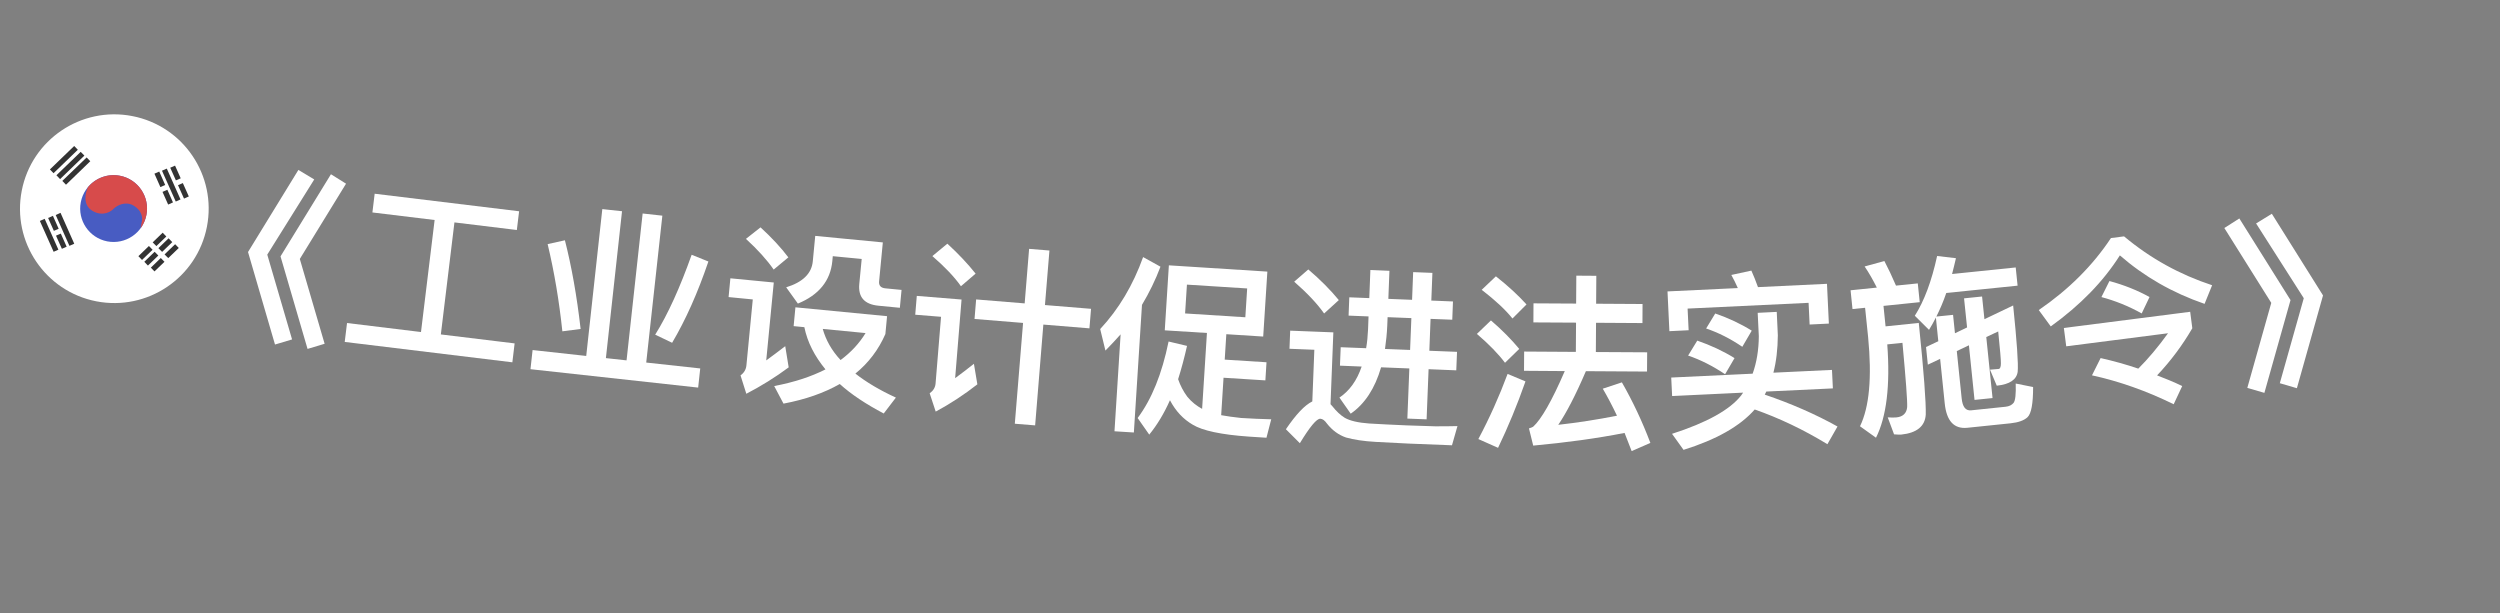 <svg width="53" height="13" viewBox="0 0 53 13" fill="none" xmlns="http://www.w3.org/2000/svg">
<rect x="0" y="0" width="53" height="13" fill="#808080" stroke="none"/>
<path d="M6.326 3.602L6.662 3.804L5.666 5.398L6.192 7.196L5.83 7.304L5.258 5.343L6.326 3.602ZM7.016 3.694L7.336 3.894L6.356 5.49L6.882 7.288L6.52 7.397L5.947 5.435L7.016 3.694Z" fill="white"/>
<path d="M9.214 4.664L7.895 4.504L7.943 4.107L11.005 4.479L10.957 4.876L9.634 4.715L9.346 7.09L10.91 7.28L10.862 7.681L7.308 7.249L7.357 6.848L8.925 7.039L9.214 4.664Z" fill="white"/>
<path d="M12.769 4.433L13.187 4.478L12.845 7.592L13.283 7.64L13.624 4.526L14.042 4.572L13.7 7.686L14.845 7.811L14.801 8.217L11.246 7.827L11.291 7.421L12.428 7.546L12.769 4.433ZM14.663 5.401L15.018 5.544C14.792 6.208 14.536 6.783 14.249 7.267L13.89 7.095C14.163 6.658 14.418 6.09 14.663 5.401ZM11.976 5.094C12.117 5.645 12.229 6.273 12.309 6.974L11.922 7.024C11.855 6.389 11.753 5.774 11.61 5.175L11.976 5.094Z" fill="white"/>
<path d="M16.123 4.82C16.359 5.036 16.556 5.248 16.713 5.456L16.402 5.715C16.265 5.517 16.069 5.297 15.814 5.064L16.123 4.82ZM15.484 5.9L16.404 5.989L16.244 7.641C16.37 7.549 16.504 7.449 16.647 7.339L16.72 7.788C16.434 8.001 16.135 8.185 15.822 8.348L15.699 7.958C15.773 7.905 15.816 7.833 15.824 7.745L15.959 6.348L15.446 6.298L15.484 5.9ZM16.863 6.515L18.806 6.703L18.77 7.082C18.625 7.413 18.413 7.694 18.134 7.92C18.366 8.103 18.651 8.272 18.993 8.429L18.735 8.766C18.361 8.569 18.047 8.362 17.803 8.141C17.471 8.33 17.076 8.469 16.61 8.557L16.413 8.184C16.834 8.104 17.195 7.986 17.5 7.831C17.27 7.551 17.117 7.255 17.052 6.936L16.825 6.914L16.863 6.515ZM17.442 6.973C17.508 7.209 17.631 7.43 17.82 7.633C18.041 7.469 18.216 7.281 18.35 7.061L17.442 6.973ZM17.283 5.001L18.716 5.139L18.637 5.964C18.628 6.051 18.671 6.104 18.771 6.113L19.113 6.146L19.077 6.525L18.623 6.481C18.324 6.452 18.19 6.298 18.217 6.019L18.268 5.49L17.655 5.431L17.645 5.538C17.605 5.952 17.359 6.254 16.915 6.436L16.667 6.091C17.015 5.984 17.206 5.801 17.231 5.542L17.283 5.001Z" fill="white"/>
<path d="M20.694 6.348L21.723 6.432L21.817 5.276L22.248 5.311L22.153 6.467L23.13 6.547L23.096 6.961L22.119 6.881L21.945 9.018L21.514 8.983L21.689 6.846L20.66 6.762L20.694 6.348ZM20.084 5.166C20.32 5.382 20.519 5.595 20.683 5.801L20.372 6.068C20.235 5.873 20.032 5.659 19.766 5.429L20.084 5.166ZM19.436 6.273L20.385 6.35L20.249 8.017C20.372 7.927 20.505 7.825 20.647 7.712L20.72 8.148C20.441 8.366 20.148 8.559 19.837 8.726L19.709 8.338C19.785 8.284 19.827 8.215 19.834 8.132L19.95 6.716L19.403 6.672L19.436 6.273Z" fill="white"/>
<path d="M23.757 7.088C23.654 7.205 23.546 7.319 23.435 7.432L23.324 6.976C23.719 6.552 24.02 6.046 24.234 5.45L24.602 5.654C24.496 5.936 24.362 6.208 24.21 6.463L24.038 9.169L23.627 9.143L23.757 7.088ZM24.78 5.625L26.868 5.758L26.78 7.135L25.998 7.085L25.964 7.624L26.85 7.68L26.826 8.064L25.939 8.008L25.889 8.802C26.008 8.825 26.151 8.843 26.31 8.861C26.518 8.874 26.734 8.884 26.95 8.889L26.849 9.28L26.477 9.256C25.887 9.215 25.492 9.129 25.287 9.004C25.086 8.887 24.925 8.717 24.803 8.485C24.677 8.769 24.529 9.012 24.364 9.214L24.118 8.862C24.416 8.464 24.634 7.925 24.774 7.24L25.165 7.333C25.108 7.586 25.046 7.819 24.976 8.039C25.023 8.174 25.087 8.298 25.172 8.412C25.262 8.522 25.369 8.605 25.485 8.668L25.587 7.059L24.693 7.003L24.78 5.625ZM26.401 6.726L26.44 6.115L25.163 6.034L25.124 6.645L26.401 6.726Z" fill="white"/>
<path d="M27.736 5.712C27.991 5.93 28.207 6.147 28.383 6.362L28.071 6.646C27.927 6.44 27.716 6.216 27.437 5.972L27.736 5.712ZM29.867 9.404C29.651 9.395 29.415 9.382 29.164 9.368C28.908 9.354 28.701 9.321 28.535 9.275C28.377 9.22 28.245 9.123 28.134 8.983C28.085 8.913 28.038 8.879 27.99 8.877C27.914 8.874 27.771 9.044 27.557 9.396L27.261 9.1C27.473 8.788 27.657 8.591 27.821 8.51L27.864 7.415L27.337 7.394L27.352 7.01L28.267 7.046L28.207 8.569L28.245 8.611C28.329 8.718 28.418 8.802 28.508 8.857C28.621 8.922 28.792 8.961 29.023 8.978C29.251 8.991 29.518 9.006 29.822 9.018C30.022 9.026 30.222 9.03 30.43 9.038C30.634 9.038 30.79 9.036 30.898 9.033L30.782 9.44L29.867 9.404ZM28.605 6.303L29.029 6.32L29.052 5.724L29.456 5.741L29.433 6.336L29.936 6.356L29.959 5.769L30.367 5.785L30.344 6.372L30.803 6.391L30.788 6.778L30.328 6.76L30.302 7.436L30.889 7.459L30.873 7.851L30.286 7.827L30.244 8.89L29.836 8.874L29.878 7.811L29.279 7.787C29.149 8.234 28.936 8.562 28.635 8.77L28.396 8.429C28.61 8.285 28.767 8.067 28.867 7.771L28.407 7.752L28.423 7.361L28.962 7.382C28.984 7.255 28.997 7.123 29.003 6.979L29.013 6.708L28.59 6.691L28.605 6.303ZM29.417 6.724L29.41 6.9C29.403 7.075 29.384 7.243 29.362 7.398L29.894 7.419L29.921 6.744L29.417 6.724Z" fill="white"/>
<path d="M33.418 5.844L33.842 5.847L33.838 6.439L34.822 6.445L34.82 6.849L33.836 6.843L33.832 7.463L34.92 7.469L34.917 7.877L33.621 7.869C33.402 8.38 33.204 8.759 33.035 9.006C33.451 8.96 33.867 8.895 34.28 8.813C34.181 8.605 34.082 8.416 33.979 8.24L34.384 8.106C34.614 8.507 34.815 8.933 34.988 9.39L34.591 9.563C34.54 9.427 34.489 9.299 34.441 9.178C33.845 9.295 33.2 9.383 32.504 9.447L32.414 9.082C32.454 9.07 32.482 9.059 32.502 9.047C32.671 8.896 32.898 8.505 33.173 7.867L32.309 7.861L32.312 7.453L33.408 7.46L33.412 6.84L32.508 6.835L32.51 6.431L33.414 6.436L33.418 5.844ZM31.713 5.858C31.968 6.059 32.183 6.257 32.362 6.454L32.064 6.752C31.913 6.563 31.695 6.362 31.412 6.144L31.713 5.858ZM31.608 6.793C31.843 6.995 32.041 7.196 32.208 7.397L31.906 7.691C31.768 7.506 31.569 7.301 31.31 7.079L31.608 6.793ZM31.961 7.927L32.34 8.086C32.165 8.585 31.97 9.055 31.759 9.494L31.341 9.308C31.579 8.861 31.786 8.398 31.961 7.927Z" fill="white"/>
<path d="M37.2 8.681C36.889 9.036 36.386 9.32 35.691 9.537L35.447 9.197C36.18 8.961 36.672 8.69 36.914 8.382C36.929 8.361 36.94 8.341 36.955 8.324L35.449 8.396L35.43 8.004L37.156 7.922C37.241 7.686 37.285 7.419 37.287 7.127L37.263 6.632L37.667 6.612L37.69 7.108C37.688 7.4 37.657 7.666 37.596 7.901L38.838 7.842L38.857 8.234L37.446 8.301L37.413 8.366C37.971 8.556 38.486 8.78 38.955 9.042L38.741 9.417C38.234 9.108 37.721 8.864 37.2 8.681ZM35.982 7.221C36.267 7.32 36.533 7.443 36.772 7.592L36.572 7.934C36.316 7.762 36.057 7.63 35.788 7.538L35.982 7.221ZM36.363 6.646C36.64 6.741 36.898 6.861 37.137 7.01L36.937 7.352C36.684 7.18 36.43 7.052 36.17 6.964L36.363 6.646ZM38.732 6.017L38.772 6.86L38.364 6.88L38.342 6.42L35.777 6.542L35.799 7.001L35.391 7.021L35.351 6.178L36.842 6.107C36.797 6.005 36.752 5.915 36.704 5.829L37.129 5.737C37.178 5.843 37.223 5.961 37.269 6.087L38.732 6.017Z" fill="white"/>
<path d="M39.232 6.154L39.789 6.097C39.708 5.937 39.625 5.788 39.53 5.649L39.949 5.534C40.029 5.687 40.111 5.859 40.195 6.055L40.657 6.008L40.698 6.406L39.93 6.485L39.974 6.919L40.678 6.846C40.786 7.893 40.833 8.539 40.826 8.789C40.811 9.036 40.637 9.179 40.307 9.213C40.275 9.216 40.222 9.213 40.154 9.208L40.02 8.848C40.093 8.853 40.153 8.854 40.205 8.849C40.344 8.835 40.421 8.759 40.432 8.629C40.438 8.499 40.404 8.045 40.332 7.268L40.01 7.301C40.075 8.175 39.994 8.835 39.771 9.28L39.432 9.037C39.631 8.627 39.687 7.998 39.604 7.146L39.54 6.525L39.273 6.552L39.232 6.154ZM41.261 6.211C41.199 6.395 41.127 6.559 41.051 6.711L41.405 6.675L41.445 7.065L41.702 6.942L41.638 6.325L42.02 6.286L42.07 6.767L42.679 6.476C42.758 7.247 42.791 7.715 42.775 7.881C42.752 8.048 42.606 8.148 42.335 8.176L42.331 8.176L42.188 7.837C42.255 7.83 42.316 7.828 42.371 7.822C42.403 7.819 42.419 7.777 42.419 7.705C42.421 7.64 42.402 7.417 42.362 7.027L42.109 7.145L42.242 8.439L41.86 8.478L41.741 7.32L41.484 7.443L41.587 8.442C41.605 8.625 41.67 8.71 41.786 8.699L42.518 8.623C42.598 8.615 42.651 8.585 42.687 8.542C42.726 8.493 42.74 8.355 42.733 8.131L43.102 8.205C43.102 8.555 43.064 8.768 42.983 8.845C42.91 8.913 42.79 8.957 42.623 8.974L41.707 9.069C41.425 9.098 41.266 8.925 41.228 8.551L41.131 7.608L40.87 7.731L40.832 7.357L41.092 7.234L41.041 6.732C40.994 6.826 40.943 6.915 40.895 6.993L40.594 6.694C40.792 6.384 40.95 5.962 41.067 5.427L41.466 5.474C41.438 5.59 41.413 5.701 41.384 5.809L42.733 5.67L42.773 6.056L41.261 6.211Z" fill="white"/>
<path d="M44.72 5.958C45.025 6.04 45.309 6.153 45.57 6.297L45.404 6.645C45.122 6.487 44.838 6.375 44.55 6.298L44.72 5.958ZM44.533 7.591C44.807 7.653 45.075 7.727 45.332 7.815C45.54 7.607 45.75 7.359 45.962 7.065L43.804 7.342L43.754 6.953L46.432 6.61L46.477 6.959C46.269 7.317 46.021 7.651 45.73 7.958C45.912 8.028 46.091 8.101 46.263 8.184L46.082 8.57C45.51 8.289 44.931 8.084 44.35 7.957L44.533 7.591ZM44.752 5.047L45.03 5.011C45.59 5.48 46.215 5.823 46.897 6.047L46.737 6.442C46.054 6.207 45.458 5.864 44.941 5.414C44.592 5.966 44.104 6.468 43.476 6.92L43.222 6.573C43.859 6.137 44.367 5.628 44.752 5.047Z" fill="white"/>
<path d="M47.474 4.631L48.559 6.362L48.005 8.329L47.643 8.223L48.151 6.421L47.156 4.834L47.474 4.631ZM48.163 4.532L49.248 6.263L48.694 8.23L48.332 8.124L48.84 6.322L47.829 4.737L48.163 4.532Z" fill="white"/>
<g clip-path="url(#clip0_255_5070)">
<path d="M4.387 4.806C4.598 3.722 3.89 2.672 2.806 2.461C1.721 2.25 0.671 2.959 0.461 4.043C0.25 5.127 0.958 6.177 2.042 6.388C3.127 6.598 4.176 5.89 4.387 4.806Z" fill="white"/>
<path d="M3.104 4.557C3.029 4.941 2.657 5.191 2.273 5.117C1.889 5.042 1.638 4.67 1.713 4.286C1.788 3.902 2.159 3.651 2.544 3.726C2.928 3.801 3.178 4.173 3.104 4.557Z" fill="#485CC2"/>
<path fill-rule="evenodd" clip-rule="evenodd" d="M1.866 3.965C1.807 4.086 1.748 4.346 1.961 4.471C2.179 4.598 2.357 4.488 2.418 4.416C2.485 4.355 2.662 4.257 2.833 4.359C3.005 4.46 3.023 4.612 3.011 4.675L2.979 4.842C3.039 4.76 3.083 4.663 3.104 4.557C3.179 4.173 2.928 3.801 2.544 3.726C2.282 3.675 2.027 3.775 1.866 3.965Z" fill="#D74B4B"/>
<path fill-rule="evenodd" clip-rule="evenodd" d="M1.058 3.592L1.573 3.095L1.65 3.175L1.135 3.672L1.058 3.592ZM1.196 3.716L1.711 3.219L1.789 3.299L1.274 3.797L1.196 3.716ZM1.837 3.338L1.321 3.835L1.399 3.916L1.914 3.418L1.837 3.338Z" fill="#333333"/>
<path fill-rule="evenodd" clip-rule="evenodd" d="M4.003 4.165L3.876 3.881L3.774 3.926L3.901 4.21L4.003 4.165ZM3.711 3.511L3.831 3.78L3.729 3.824L3.609 3.556L3.711 3.511ZM3.827 4.228L3.536 3.574L3.434 3.619L3.726 4.273L3.827 4.228ZM3.445 4.068L3.565 4.337L3.667 4.291L3.548 4.023L3.445 4.068ZM3.502 3.922L3.4 3.966L3.274 3.682L3.376 3.637L3.502 3.922Z" fill="#333333"/>
<path fill-rule="evenodd" clip-rule="evenodd" d="M3.567 5.472L3.79 5.257L3.713 5.177L3.489 5.393L3.567 5.472ZM3.487 5.55L3.275 5.754L3.198 5.674L3.409 5.47L3.487 5.55ZM3.237 5.138L3.449 4.933L3.526 5.014L3.315 5.217L3.237 5.138ZM3.235 5.295L3.157 5.215L2.934 5.431L3.011 5.511L3.235 5.295ZM3.652 5.133L3.437 5.34L3.358 5.261L3.574 5.052L3.652 5.133ZM3.136 5.63L3.357 5.417L3.278 5.338L3.059 5.55L3.136 5.63Z" fill="#333333"/>
<path fill-rule="evenodd" clip-rule="evenodd" d="M0.845 4.684L1.137 5.338L1.238 5.293L0.947 4.639L0.845 4.684ZM1.181 4.558L1.472 5.212L1.574 5.167L1.283 4.512L1.181 4.558ZM1.02 4.621L1.142 4.894L1.244 4.85L1.122 4.576L1.02 4.621ZM1.312 5.275L1.187 4.996L1.289 4.952L1.413 5.23L1.312 5.275Z" fill="#333333"/>
</g>
<defs>
<clipPath id="clip0_255_5070">
<rect width="4" height="4" fill="white" transform="translate(0.842 2.08) rotate(11)"/>
</clipPath>
</defs>
</svg>

